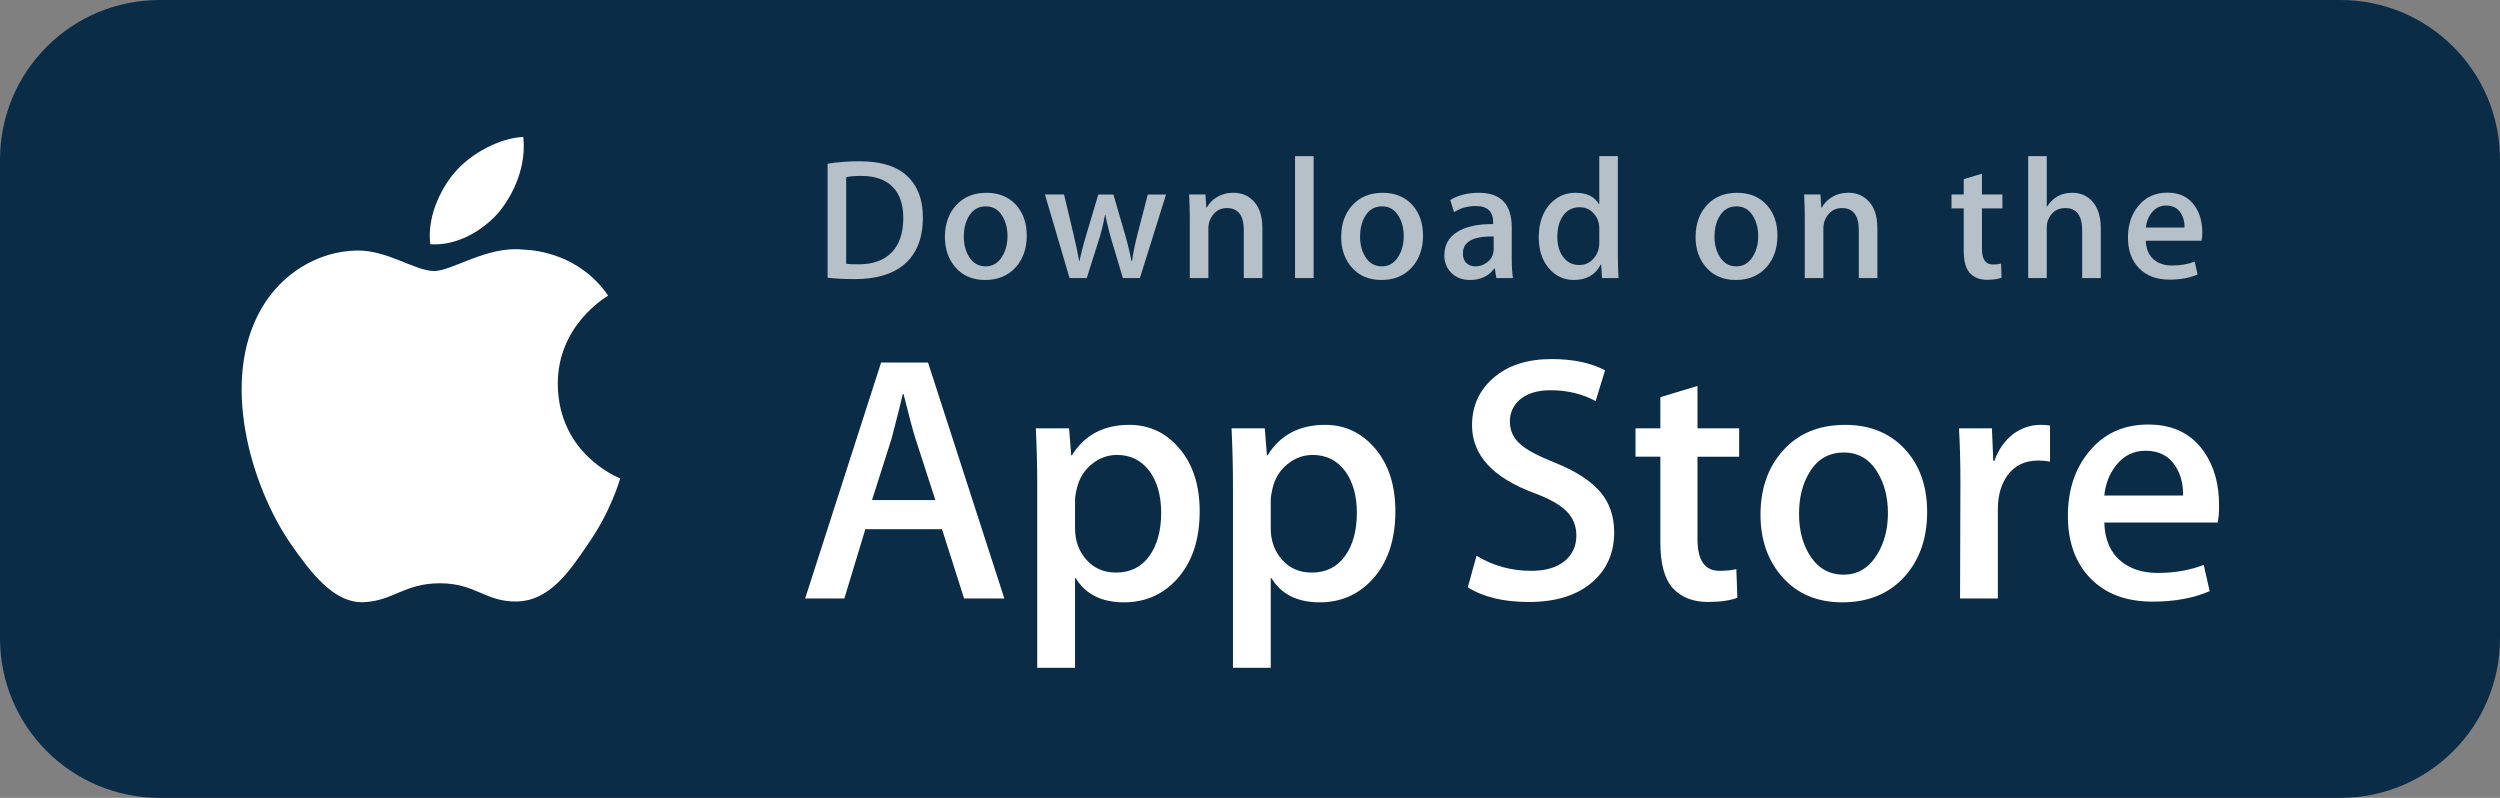 <?xml version="1.0" encoding="UTF-8"?>
<svg width="188px" height="60px" viewBox="0 0 188 60" version="1.1" xmlns="http://www.w3.org/2000/svg" xmlns:xlink="http://www.w3.org/1999/xlink">
    <rect x="0" y="0" width="188" height="60" fill="#808080" stroke="none"/>
    <title>Download_on_the_App_Store_Badge Copy</title>
    <g id="site_1.1" stroke="none" stroke-width="1" fill="none" fill-rule="evenodd">
        <g id="Medium-Devices:-Tablets---6-col" transform="translate(-41, -295)" fill-rule="nonzero">
            <g id="Group-5" transform="translate(39, 86)">
                <g id="1" transform="translate(0, 15)">
                    <g id="Download_on_the_App_Store_Badge-Copy" transform="translate(2, 194)">
                        <path d="M176,60 L12,60 C5.373,60 8.11624501e-16,54.627 0,48 L0,12 C-2.58798134e-15,5.373 5.373,1.21743675e-15 12,0 L176,0 C182.627,-1.21743675e-15 188,5.373 188,12 L188,48 C188,54.627 182.627,60 176,60 Z" id="Path" fill="#0B2C47"></path>
                        <g id="Group-3" transform="translate(18.172, 10.298)" fill="#FFFFFF">
                            <g id="Group">
                                <path d="M23.775,18.606 C23.735,14.186 27.394,12.036 27.562,11.936 C25.49,8.914 22.278,8.501 21.149,8.469 C18.451,8.185 15.835,10.083 14.46,10.083 C13.059,10.083 10.943,8.496 8.662,8.543 C5.727,8.588 2.982,10.287 1.476,12.926 C-1.632,18.306 0.686,26.212 3.663,30.561 C5.153,32.691 6.893,35.069 9.171,34.985 C11.399,34.893 12.232,33.564 14.921,33.564 C17.586,33.564 18.368,34.985 20.691,34.932 C23.083,34.893 24.588,32.792 26.026,30.643 C27.747,28.202 28.438,25.798 28.466,25.675 C28.409,25.655 23.82,23.904 23.775,18.606 Z" id="Path"></path>
                                <path d="M19.387,5.608 C20.585,4.109 21.405,2.069 21.178,0 C19.443,0.077 17.273,1.2 16.024,2.666 C14.919,3.958 13.931,6.075 14.186,8.067 C16.135,8.212 18.136,7.083 19.387,5.608 Z" id="Path"></path>
                            </g>
                            <g id="Group-14" transform="translate(42.375, 1.444)">
                                <g id="Group" transform="translate(0, 15.26)">
                                    <path d="M14.98,18.004 L11.952,18.004 L10.293,12.792 L4.528,12.792 L2.948,18.004 L0,18.004 L5.712,0.26 L9.24,0.26 L14.98,18.004 Z M9.793,10.605 L8.293,5.972 C8.135,5.499 7.837,4.384 7.399,2.629 L7.345,2.629 C7.171,3.384 6.889,4.499 6.503,5.972 L5.029,10.605 L9.793,10.605 L9.793,10.605 Z" id="Shape"></path>
                                    <path d="M29.669,11.449 C29.669,13.625 29.081,15.345 27.905,16.608 C26.852,17.732 25.544,18.293 23.983,18.293 C22.297,18.293 21.087,17.688 20.349,16.477 L20.296,16.477 L20.296,23.217 L17.453,23.217 L17.453,9.421 C17.453,8.053 17.417,6.649 17.348,5.209 L19.848,5.209 L20.007,7.237 L20.06,7.237 C21.008,5.709 22.447,4.947 24.377,4.947 C25.887,4.947 27.147,5.543 28.155,6.736 C29.165,7.931 29.669,9.501 29.669,11.449 Z M26.773,11.553 C26.773,10.308 26.493,9.281 25.931,8.473 C25.316,7.631 24.491,7.209 23.456,7.209 C22.755,7.209 22.117,7.444 21.548,7.907 C20.977,8.373 20.604,8.983 20.429,9.737 C20.341,10.089 20.297,10.377 20.297,10.604 L20.297,12.737 C20.297,13.668 20.583,14.453 21.153,15.095 C21.724,15.736 22.465,16.056 23.377,16.056 C24.448,16.056 25.281,15.643 25.877,14.819 C26.475,13.993 26.773,12.905 26.773,11.553 Z" id="Shape"></path>
                                    <path d="M44.385,11.449 C44.385,13.625 43.797,15.345 42.62,16.608 C41.568,17.732 40.26,18.293 38.699,18.293 C37.013,18.293 35.803,17.688 35.067,16.477 L35.013,16.477 L35.013,23.217 L32.171,23.217 L32.171,9.421 C32.171,8.053 32.135,6.649 32.065,5.209 L34.565,5.209 L34.724,7.237 L34.777,7.237 C35.724,5.709 37.163,4.947 39.095,4.947 C40.603,4.947 41.863,5.543 42.873,6.736 C43.88,7.931 44.385,9.501 44.385,11.449 Z M41.489,11.553 C41.489,10.308 41.208,9.281 40.645,8.473 C40.031,7.631 39.208,7.209 38.172,7.209 C37.469,7.209 36.833,7.444 36.263,7.907 C35.692,8.373 35.32,8.983 35.145,9.737 C35.059,10.089 35.013,10.377 35.013,10.604 L35.013,12.737 C35.013,13.668 35.299,14.453 35.867,15.095 C36.437,15.735 37.179,16.056 38.093,16.056 C39.164,16.056 39.997,15.643 40.593,14.819 C41.191,13.993 41.489,12.905 41.489,11.553 Z" id="Shape"></path>
                                    <path d="M60.839,13.028 C60.839,14.537 60.315,15.765 59.263,16.713 C58.107,17.749 56.497,18.267 54.429,18.267 C52.52,18.267 50.989,17.899 49.831,17.161 L50.489,14.792 C51.737,15.547 53.107,15.925 54.599,15.925 C55.669,15.925 56.503,15.683 57.101,15.2 C57.697,14.717 57.995,14.069 57.995,13.261 C57.995,12.541 57.749,11.935 57.257,11.443 C56.768,10.951 55.951,10.493 54.809,10.071 C51.703,8.912 50.151,7.215 50.151,4.983 C50.151,3.524 50.695,2.328 51.784,1.397 C52.869,0.465 54.317,0 56.128,0 C57.743,0 59.084,0.281 60.155,0.843 L59.444,3.16 C58.444,2.616 57.313,2.344 56.048,2.344 C55.048,2.344 54.267,2.591 53.707,3.081 C53.233,3.52 52.996,4.055 52.996,4.688 C52.996,5.389 53.267,5.969 53.811,6.425 C54.284,6.847 55.144,7.303 56.392,7.795 C57.919,8.409 59.04,9.128 59.761,9.952 C60.48,10.773 60.839,11.801 60.839,13.028 Z" id="Path"></path>
                                    <path d="M70.237,7.343 L67.104,7.343 L67.104,13.555 C67.104,15.135 67.656,15.924 68.763,15.924 C69.271,15.924 69.692,15.88 70.025,15.792 L70.104,17.951 C69.544,18.16 68.807,18.265 67.893,18.265 C66.771,18.265 65.893,17.923 65.26,17.239 C64.629,16.553 64.312,15.404 64.312,13.789 L64.312,7.34 L62.445,7.34 L62.445,5.207 L64.312,5.207 L64.312,2.864 L67.104,2.021 L67.104,5.207 L70.237,5.207 L70.237,7.343 Z" id="Path"></path>
                                    <path d="M84.375,11.501 C84.375,13.468 83.812,15.083 82.689,16.345 C81.512,17.645 79.949,18.293 78.001,18.293 C76.124,18.293 74.629,17.671 73.515,16.425 C72.4,15.18 71.843,13.608 71.843,11.713 C71.843,9.731 72.416,8.107 73.567,6.844 C74.715,5.58 76.264,4.948 78.212,4.948 C80.089,4.948 81.6,5.571 82.74,6.817 C83.831,8.027 84.375,9.588 84.375,11.501 Z M81.425,11.593 C81.425,10.413 81.173,9.401 80.663,8.557 C80.067,7.536 79.215,7.027 78.111,7.027 C76.968,7.027 76.1,7.537 75.504,8.557 C74.993,9.403 74.741,10.431 74.741,11.647 C74.741,12.827 74.993,13.839 75.504,14.681 C76.119,15.703 76.977,16.212 78.085,16.212 C79.171,16.212 80.023,15.692 80.637,14.655 C81.161,13.795 81.425,12.772 81.425,11.593 Z" id="Shape"></path>
                                    <path d="M93.615,7.709 C93.333,7.657 93.033,7.631 92.719,7.631 C91.719,7.631 90.945,8.008 90.401,8.764 C89.928,9.431 89.691,10.273 89.691,11.291 L89.691,18.004 L86.849,18.004 L86.876,9.239 C86.876,7.764 86.84,6.421 86.769,5.211 L89.245,5.211 L89.349,7.659 L89.428,7.659 C89.728,6.817 90.201,6.14 90.849,5.632 C91.483,5.175 92.167,4.947 92.904,4.947 C93.167,4.947 93.404,4.965 93.615,4.999 L93.615,7.709 Z" id="Path"></path>
                                    <path d="M106.328,11.001 C106.328,11.511 106.295,11.94 106.224,12.291 L97.696,12.291 C97.729,13.555 98.141,14.521 98.933,15.188 C99.652,15.784 100.581,16.083 101.723,16.083 C102.985,16.083 104.137,15.881 105.173,15.477 L105.619,17.451 C104.408,17.979 102.979,18.241 101.329,18.241 C99.345,18.241 97.788,17.657 96.655,16.491 C95.524,15.324 94.957,13.757 94.957,11.792 C94.957,9.863 95.484,8.256 96.539,6.975 C97.643,5.607 99.135,4.923 101.012,4.923 C102.856,4.923 104.252,5.607 105.2,6.975 C105.951,8.061 106.328,9.405 106.328,11.001 Z M103.617,10.264 C103.636,9.421 103.451,8.693 103.065,8.079 C102.573,7.288 101.817,6.893 100.8,6.893 C99.871,6.893 99.115,7.279 98.537,8.052 C98.064,8.667 97.783,9.404 97.696,10.263 L103.617,10.263 L103.617,10.264 Z" id="Shape"></path>
                                </g>
                                <g id="Group" transform="translate(1.688, 0)" opacity="0.7">
                                    <g id="Group-12">
                                        <path d="M7.165,4.604 C7.165,6.173 6.695,7.355 5.755,8.148 C4.884,8.88 3.647,9.247 2.044,9.247 C1.249,9.247 0.569,9.212 0,9.143 L0,0.568 C0.743,0.448 1.543,0.387 2.407,0.387 C3.933,0.387 5.084,0.719 5.86,1.383 C6.729,2.133 7.165,3.207 7.165,4.604 Z M5.692,4.643 C5.692,3.625 5.423,2.845 4.884,2.301 C4.345,1.759 3.559,1.487 2.523,1.487 C2.083,1.487 1.708,1.516 1.397,1.577 L1.397,8.096 C1.569,8.123 1.884,8.135 2.341,8.135 C3.411,8.135 4.236,7.837 4.817,7.243 C5.399,6.648 5.692,5.781 5.692,4.643 Z" id="Shape"></path>
                                        <path d="M14.977,5.975 C14.977,6.941 14.701,7.733 14.149,8.355 C13.571,8.993 12.804,9.312 11.847,9.312 C10.924,9.312 10.189,9.007 9.641,8.393 C9.095,7.781 8.821,7.009 8.821,6.079 C8.821,5.105 9.103,4.307 9.668,3.687 C10.233,3.067 10.993,2.756 11.951,2.756 C12.873,2.756 13.615,3.061 14.176,3.673 C14.709,4.268 14.977,5.036 14.977,5.975 Z M13.528,6.02 C13.528,5.44 13.403,4.943 13.153,4.528 C12.86,4.027 12.443,3.776 11.9,3.776 C11.339,3.776 10.912,4.027 10.619,4.528 C10.368,4.943 10.244,5.448 10.244,6.045 C10.244,6.625 10.369,7.123 10.619,7.537 C10.921,8.039 11.343,8.289 11.887,8.289 C12.42,8.289 12.839,8.035 13.14,7.524 C13.399,7.101 13.528,6.6 13.528,6.02 Z" id="Shape"></path>
                                        <path d="M25.452,2.884 L23.485,9.169 L22.205,9.169 L21.391,6.44 C21.184,5.759 21.016,5.081 20.885,4.409 L20.86,4.409 C20.739,5.1 20.571,5.776 20.355,6.44 L19.489,9.169 L18.195,9.169 L16.345,2.884 L17.781,2.884 L18.492,5.872 C18.664,6.579 18.805,7.252 18.919,7.889 L18.944,7.889 C19.048,7.364 19.22,6.695 19.463,5.885 L20.355,2.885 L21.493,2.885 L22.348,5.821 C22.555,6.537 22.723,7.227 22.852,7.891 L22.891,7.891 C22.985,7.244 23.128,6.555 23.317,5.821 L24.08,2.885 L25.452,2.885 L25.452,2.884 Z" id="Path"></path>
                                        <path d="M32.696,9.169 L31.299,9.169 L31.299,5.569 C31.299,4.46 30.877,3.905 30.032,3.905 C29.617,3.905 29.283,4.057 29.023,4.363 C28.765,4.668 28.635,5.028 28.635,5.44 L28.635,9.168 L27.237,9.168 L27.237,4.68 C27.237,4.128 27.22,3.529 27.187,2.881 L28.415,2.881 L28.48,3.864 L28.519,3.864 C28.681,3.559 28.924,3.307 29.243,3.105 C29.621,2.871 30.045,2.752 30.509,2.752 C31.096,2.752 31.584,2.941 31.972,3.321 C32.455,3.787 32.696,4.481 32.696,5.404 L32.696,9.169 L32.696,9.169 Z" id="Path"></path>
                                        <polygon id="Path" points="36.549 9.169 35.153 9.169 35.153 0 36.549 0"></polygon>
                                        <path d="M44.776,5.975 C44.776,6.941 44.5,7.733 43.948,8.355 C43.369,8.993 42.601,9.312 41.645,9.312 C40.721,9.312 39.987,9.007 39.44,8.393 C38.893,7.781 38.62,7.009 38.62,6.079 C38.62,5.105 38.901,4.307 39.467,3.687 C40.032,3.067 40.792,2.756 41.748,2.756 C42.672,2.756 43.412,3.061 43.975,3.673 C44.508,4.268 44.776,5.036 44.776,5.975 Z M43.325,6.02 C43.325,5.44 43.2,4.943 42.951,4.528 C42.659,4.027 42.24,3.776 41.699,3.776 C41.136,3.776 40.709,4.027 40.417,4.528 C40.167,4.943 40.043,5.448 40.043,6.045 C40.043,6.625 40.168,7.123 40.417,7.537 C40.72,8.039 41.141,8.289 41.685,8.289 C42.219,8.289 42.636,8.035 42.937,7.524 C43.197,7.101 43.325,6.6 43.325,6.02 Z" id="Shape"></path>
                                        <path d="M51.539,9.169 L50.284,9.169 L50.18,8.445 L50.141,8.445 C49.712,9.023 49.1,9.312 48.305,9.312 C47.712,9.312 47.232,9.121 46.871,8.743 C46.543,8.399 46.379,7.971 46.379,7.463 C46.379,6.695 46.699,6.109 47.343,5.704 C47.985,5.299 48.889,5.1 50.053,5.109 L50.053,4.992 C50.053,4.164 49.619,3.751 48.748,3.751 C48.128,3.751 47.581,3.907 47.109,4.216 L46.825,3.299 C47.409,2.937 48.131,2.756 48.981,2.756 C50.624,2.756 51.448,3.623 51.448,5.356 L51.448,7.671 C51.448,8.299 51.479,8.799 51.539,9.169 Z M50.088,7.009 L50.088,6.04 C48.547,6.013 47.776,6.436 47.776,7.307 C47.776,7.635 47.864,7.88 48.044,8.044 C48.224,8.208 48.453,8.289 48.727,8.289 C49.033,8.289 49.32,8.192 49.581,7.999 C49.844,7.804 50.005,7.557 50.065,7.255 C50.08,7.187 50.088,7.104 50.088,7.009 Z" id="Shape"></path>
                                        <path d="M59.479,9.169 L58.239,9.169 L58.173,8.16 L58.135,8.16 C57.739,8.928 57.064,9.312 56.116,9.312 C55.359,9.312 54.728,9.015 54.228,8.42 C53.728,7.825 53.479,7.053 53.479,6.105 C53.479,5.088 53.749,4.264 54.293,3.635 C54.82,3.048 55.465,2.755 56.233,2.755 C57.077,2.755 57.668,3.039 58.004,3.608 L58.031,3.608 L58.031,2.27373675e-12 L59.429,2.27373675e-12 L59.429,7.476 C59.429,8.088 59.445,8.652 59.479,9.169 Z M58.031,6.519 L58.031,5.471 C58.031,5.289 58.017,5.143 57.992,5.031 C57.913,4.695 57.744,4.412 57.487,4.184 C57.227,3.956 56.913,3.841 56.552,3.841 C56.031,3.841 55.623,4.048 55.323,4.463 C55.025,4.877 54.875,5.407 54.875,6.053 C54.875,6.675 55.017,7.179 55.304,7.567 C55.607,7.98 56.015,8.187 56.525,8.187 C56.984,8.187 57.351,8.015 57.629,7.669 C57.899,7.351 58.031,6.967 58.031,6.519 Z" id="Shape"></path>
                                        <path d="M71.429,5.975 C71.429,6.941 71.153,7.733 70.601,8.355 C70.023,8.993 69.257,9.312 68.299,9.312 C67.377,9.312 66.643,9.007 66.093,8.393 C65.547,7.781 65.273,7.009 65.273,6.079 C65.273,5.105 65.555,4.307 66.12,3.687 C66.685,3.067 67.445,2.756 68.404,2.756 C69.325,2.756 70.068,3.061 70.628,3.673 C71.161,4.268 71.429,5.036 71.429,5.975 Z M69.981,6.02 C69.981,5.44 69.856,4.943 69.607,4.528 C69.312,4.027 68.896,3.776 68.352,3.776 C67.792,3.776 67.365,4.027 67.071,4.528 C66.82,4.943 66.696,5.448 66.696,6.045 C66.696,6.625 66.821,7.123 67.071,7.537 C67.373,8.039 67.795,8.289 68.339,8.289 C68.872,8.289 69.292,8.035 69.593,7.524 C69.851,7.101 69.981,6.6 69.981,6.02 Z" id="Shape"></path>
                                        <path d="M78.943,9.169 L77.547,9.169 L77.547,5.569 C77.547,4.46 77.125,3.905 76.279,3.905 C75.864,3.905 75.529,4.057 75.271,4.363 C75.012,4.668 74.883,5.028 74.883,5.44 L74.883,9.168 L73.484,9.168 L73.484,4.68 C73.484,4.128 73.468,3.529 73.435,2.881 L74.661,2.881 L74.727,3.864 L74.765,3.864 C74.929,3.559 75.172,3.307 75.489,3.105 C75.869,2.871 76.292,2.752 76.757,2.752 C77.343,2.752 77.831,2.941 78.219,3.321 C78.703,3.787 78.943,4.481 78.943,5.404 L78.943,9.169 L78.943,9.169 Z" id="Path"></path>
                                        <path d="M88.347,3.931 L86.808,3.931 L86.808,6.984 C86.808,7.76 87.081,8.148 87.623,8.148 C87.873,8.148 88.081,8.127 88.245,8.083 L88.281,9.143 C88.005,9.247 87.643,9.299 87.196,9.299 C86.644,9.299 86.215,9.131 85.904,8.795 C85.592,8.459 85.437,7.893 85.437,7.1 L85.437,3.931 L84.519,3.931 L84.519,2.884 L85.437,2.884 L85.437,1.732 L86.807,1.319 L86.807,2.883 L88.345,2.883 L88.345,3.931 L88.347,3.931 Z" id="Path"></path>
                                        <path d="M95.744,9.169 L94.345,9.169 L94.345,5.596 C94.345,4.469 93.924,3.905 93.08,3.905 C92.432,3.905 91.989,4.232 91.747,4.885 C91.705,5.023 91.681,5.191 91.681,5.388 L91.681,9.168 L90.285,9.168 L90.285,0 L91.681,0 L91.681,3.788 L91.708,3.788 C92.148,3.099 92.779,2.755 93.596,2.755 C94.175,2.755 94.653,2.944 95.033,3.324 C95.507,3.797 95.744,4.501 95.744,5.432 L95.744,9.169 L95.744,9.169 Z" id="Path"></path>
                                        <path d="M103.375,5.729 C103.375,5.98 103.356,6.191 103.323,6.363 L99.132,6.363 C99.151,6.984 99.351,7.457 99.739,7.785 C100.093,8.079 100.551,8.225 101.111,8.225 C101.731,8.225 102.296,8.127 102.805,7.928 L103.024,8.899 C102.428,9.157 101.727,9.287 100.915,9.287 C99.941,9.287 99.175,9 98.62,8.427 C98.063,7.853 97.787,7.084 97.787,6.119 C97.787,5.171 98.044,4.381 98.563,3.752 C99.104,3.08 99.836,2.744 100.76,2.744 C101.664,2.744 102.351,3.08 102.815,3.752 C103.189,4.285 103.375,4.945 103.375,5.729 Z M102.041,5.368 C102.052,4.953 101.96,4.596 101.771,4.295 C101.528,3.907 101.159,3.712 100.659,3.712 C100.203,3.712 99.831,3.901 99.547,4.281 C99.315,4.584 99.177,4.945 99.132,5.368 L102.041,5.368 Z" id="Shape"></path>
                                    </g>
                                </g>
                            </g>
                        </g>
                    </g>
                </g>
            </g>
        </g>
    </g>
</svg>